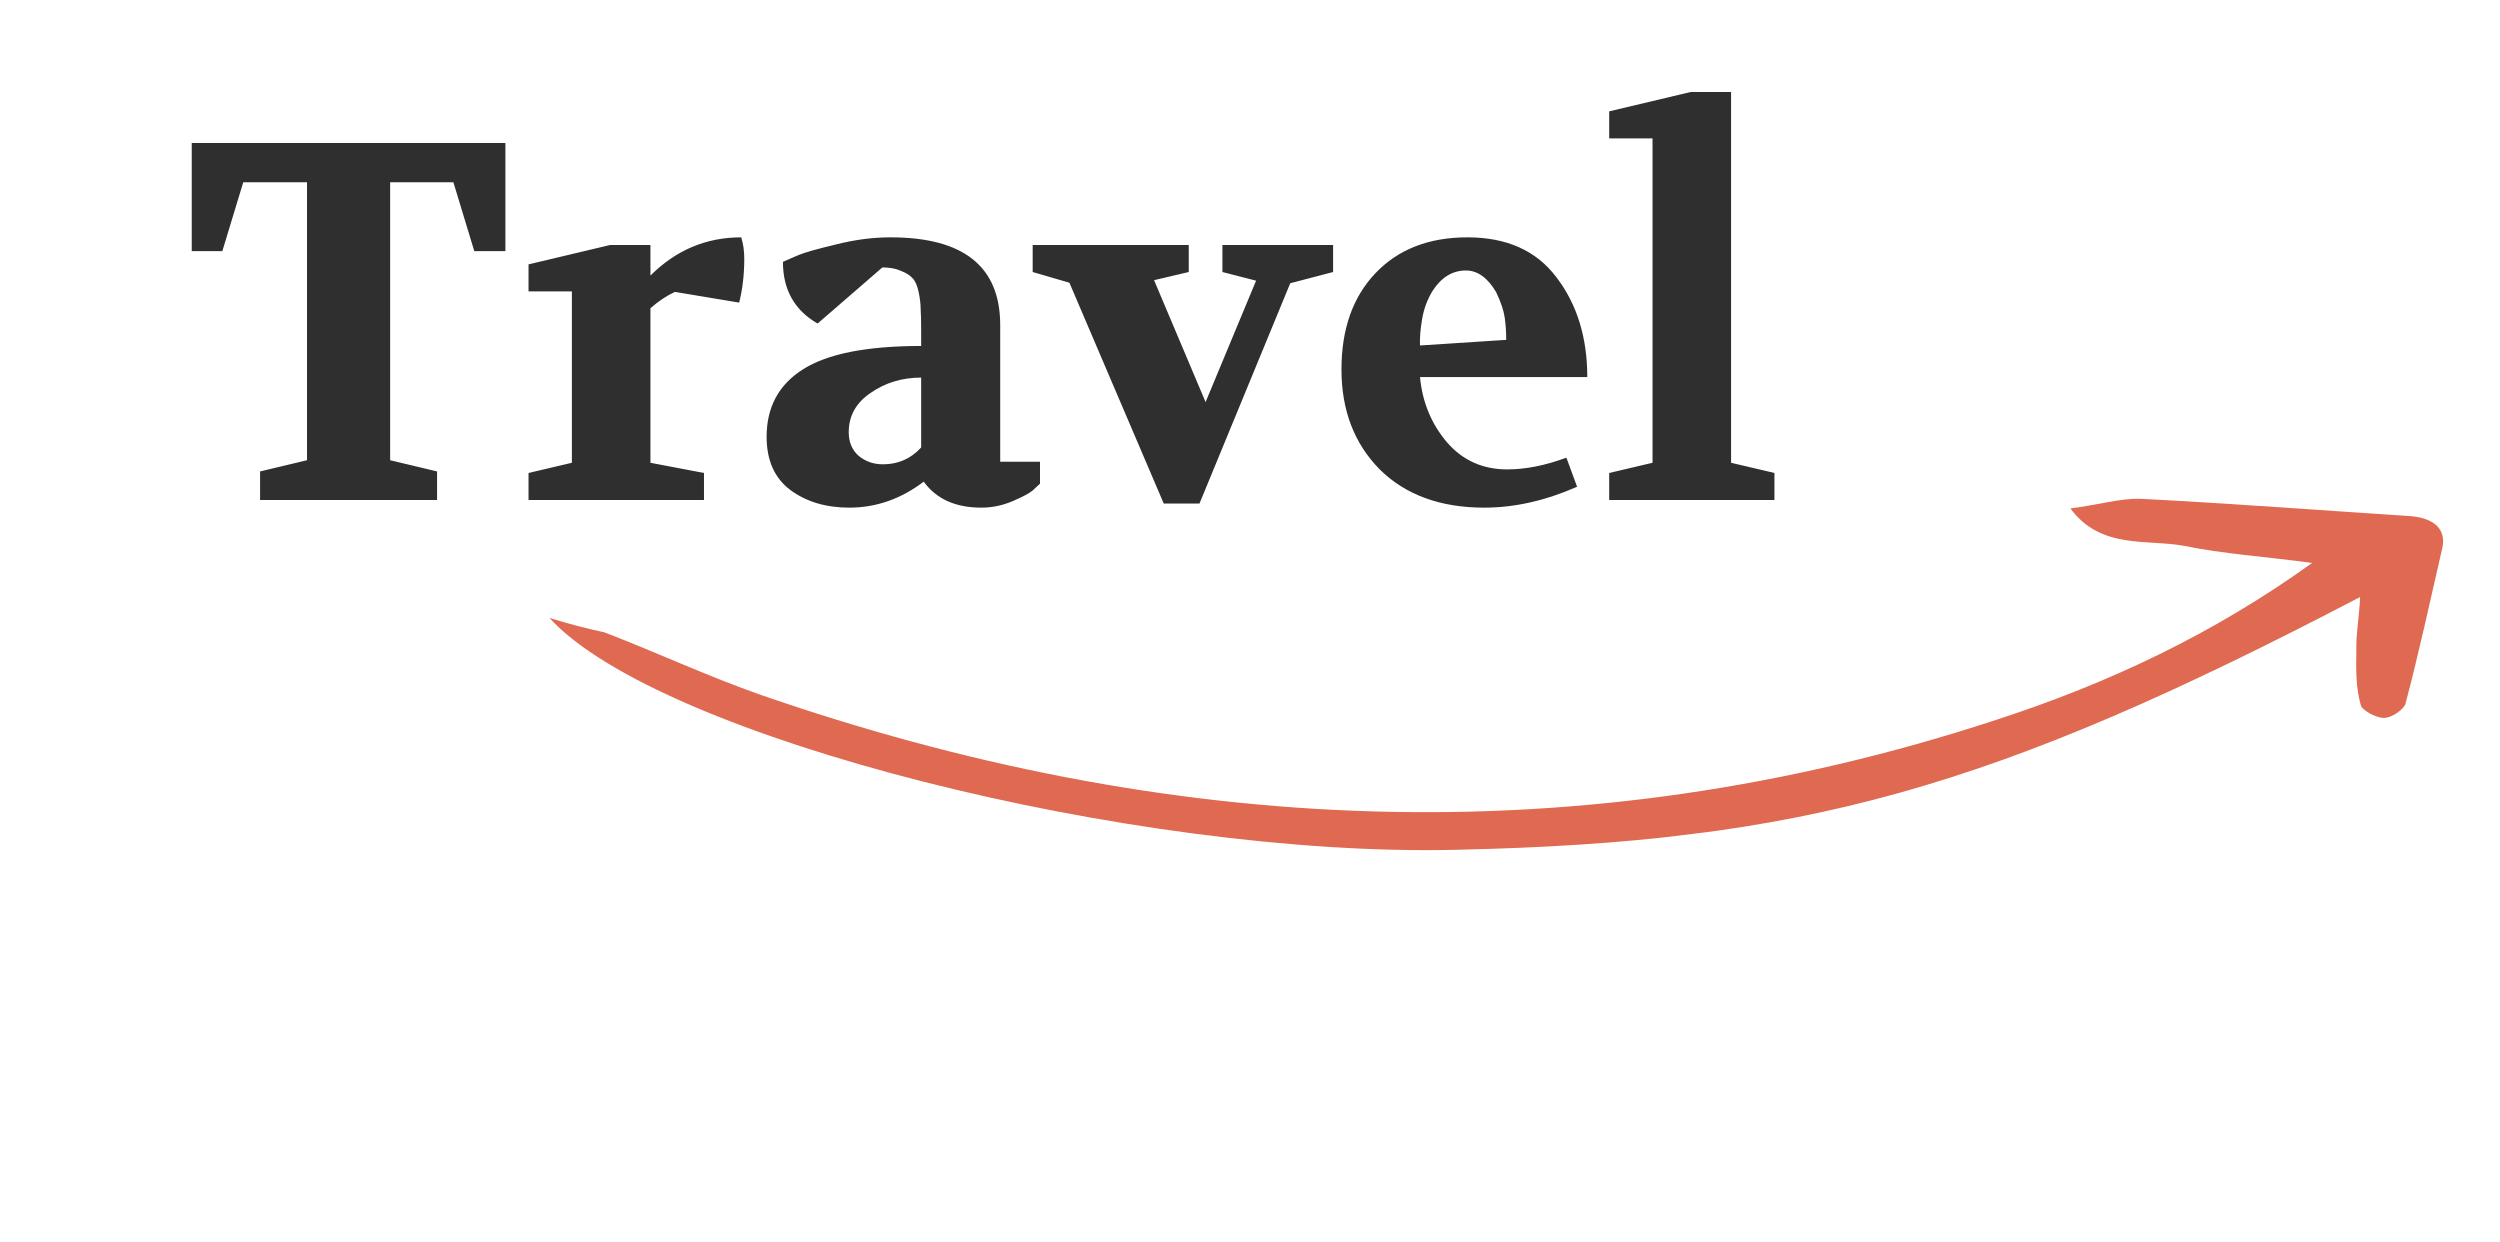 <svg width="155" height="77" viewBox="0 0 155 77" fill="none" xmlns="http://www.w3.org/2000/svg">
<path d="M11.888 15.569V8.865H31.335V15.569H29.406L28.11 11.3H24.189V28.534L27.098 29.229V31H16.125V29.229L19.034 28.534V11.3H15.082L13.785 15.569H11.888ZM32.769 31V29.324L35.457 28.692V18.067H32.769V16.391L37.829 15.189H40.327V17.086C41.908 15.505 43.784 14.715 45.956 14.715C46.082 15.115 46.145 15.558 46.145 16.043C46.145 17.012 46.04 17.919 45.829 18.762L41.845 18.098C41.339 18.33 40.833 18.667 40.327 19.11V28.692L43.647 29.324V31H32.769ZM47.53 27.079C47.53 25.245 48.279 23.853 49.775 22.905C51.293 21.935 53.739 21.45 57.112 21.45V20.502C57.112 19.869 57.101 19.416 57.08 19.142C57.08 18.847 57.038 18.499 56.954 18.098C56.869 17.698 56.743 17.413 56.574 17.244C56.427 17.076 56.195 16.928 55.878 16.802C55.562 16.654 55.172 16.58 54.708 16.58L50.692 20.059C49.259 19.237 48.542 17.961 48.542 16.233L49.491 15.821C49.891 15.653 50.671 15.431 51.831 15.157C52.99 14.862 54.118 14.715 55.214 14.715C59.747 14.715 62.013 16.528 62.013 20.154V28.628H64.48V29.988C64.374 30.093 64.227 30.23 64.037 30.399C63.847 30.568 63.436 30.789 62.804 31.063C62.171 31.337 61.518 31.474 60.843 31.474C59.241 31.474 58.05 30.937 57.27 29.862C55.857 30.937 54.318 31.474 52.653 31.474C51.198 31.474 49.976 31.105 48.985 30.368C48.015 29.63 47.53 28.534 47.53 27.079ZM52.621 26.794C52.621 27.406 52.822 27.89 53.222 28.249C53.644 28.607 54.15 28.787 54.74 28.787C55.689 28.787 56.479 28.439 57.112 27.743V23.411C55.931 23.411 54.888 23.727 53.981 24.359C53.075 24.971 52.621 25.782 52.621 26.794ZM64.026 16.865V15.189H73.703V16.865L71.552 17.371L74.746 24.929L77.877 17.402L75.79 16.865V15.189H82.652V16.865L79.995 17.561L74.367 31.221H72.153L66.303 17.529L64.026 16.865ZM83.171 22.905C83.171 20.417 83.866 18.436 85.257 16.96C86.67 15.463 88.578 14.715 90.981 14.715C93.427 14.715 95.271 15.547 96.515 17.213C97.78 18.878 98.412 20.934 98.412 23.379H88.04C88.188 24.939 88.746 26.288 89.716 27.427C90.686 28.544 91.93 29.103 93.448 29.103C94.586 29.103 95.809 28.86 97.116 28.375L97.78 30.178C95.819 31.042 93.901 31.474 92.025 31.474C89.305 31.474 87.144 30.684 85.542 29.103C83.961 27.5 83.171 25.434 83.171 22.905ZM88.04 21.419L93.384 21.071C93.384 20.565 93.353 20.101 93.29 19.679C93.226 19.237 93.047 18.71 92.752 18.098C92.225 17.213 91.603 16.77 90.886 16.77C90.043 16.77 89.347 17.202 88.799 18.067C88.483 18.594 88.272 19.173 88.167 19.806C88.061 20.438 88.019 20.976 88.04 21.419ZM99.77 31V29.324L102.457 28.692V8.58H99.77V6.904L104.829 5.702H107.327V28.692L110.015 29.324V31H99.77Z" fill="#2F2F2F"/>
<g clip-path="url(#clip0_24_77)">
<path d="M34.066 38.313C40.852 45.75 70.373 53.153 90.23 52.688C111.693 52.223 123.447 48.971 146.329 37.013C146.263 38.322 146.061 39.388 146.094 40.359C146.07 41.468 146.06 42.641 146.366 43.71C146.432 44.027 147.293 44.508 147.801 44.511C148.309 44.514 149.041 43.97 149.14 43.632C149.992 40.406 150.68 37.199 151.436 33.919C151.638 32.853 150.985 32.152 149.517 32.005C143.946 31.642 138.362 31.216 132.722 30.926C131.446 30.887 130.014 31.321 128.365 31.522C130.25 34.09 133.153 33.411 135.442 33.848C137.827 34.339 140.31 34.492 143.355 34.902C137.248 39.289 130.782 42.353 123.732 44.642C97.928 53.117 72.293 51.813 47.054 43.043C43.769 41.882 40.679 40.436 37.463 39.201C36.49 38.994 35.6 38.777 34.066 38.313Z" fill="#DF6951"/>
</g>
<defs>
<clipPath id="clip0_24_77">
<rect width="116.361" height="21.939" fill="white" transform="matrix(0.993 -0.121 -0.203 -0.979 38.524 59.794)"/>
</clipPath>
</defs>
</svg>
